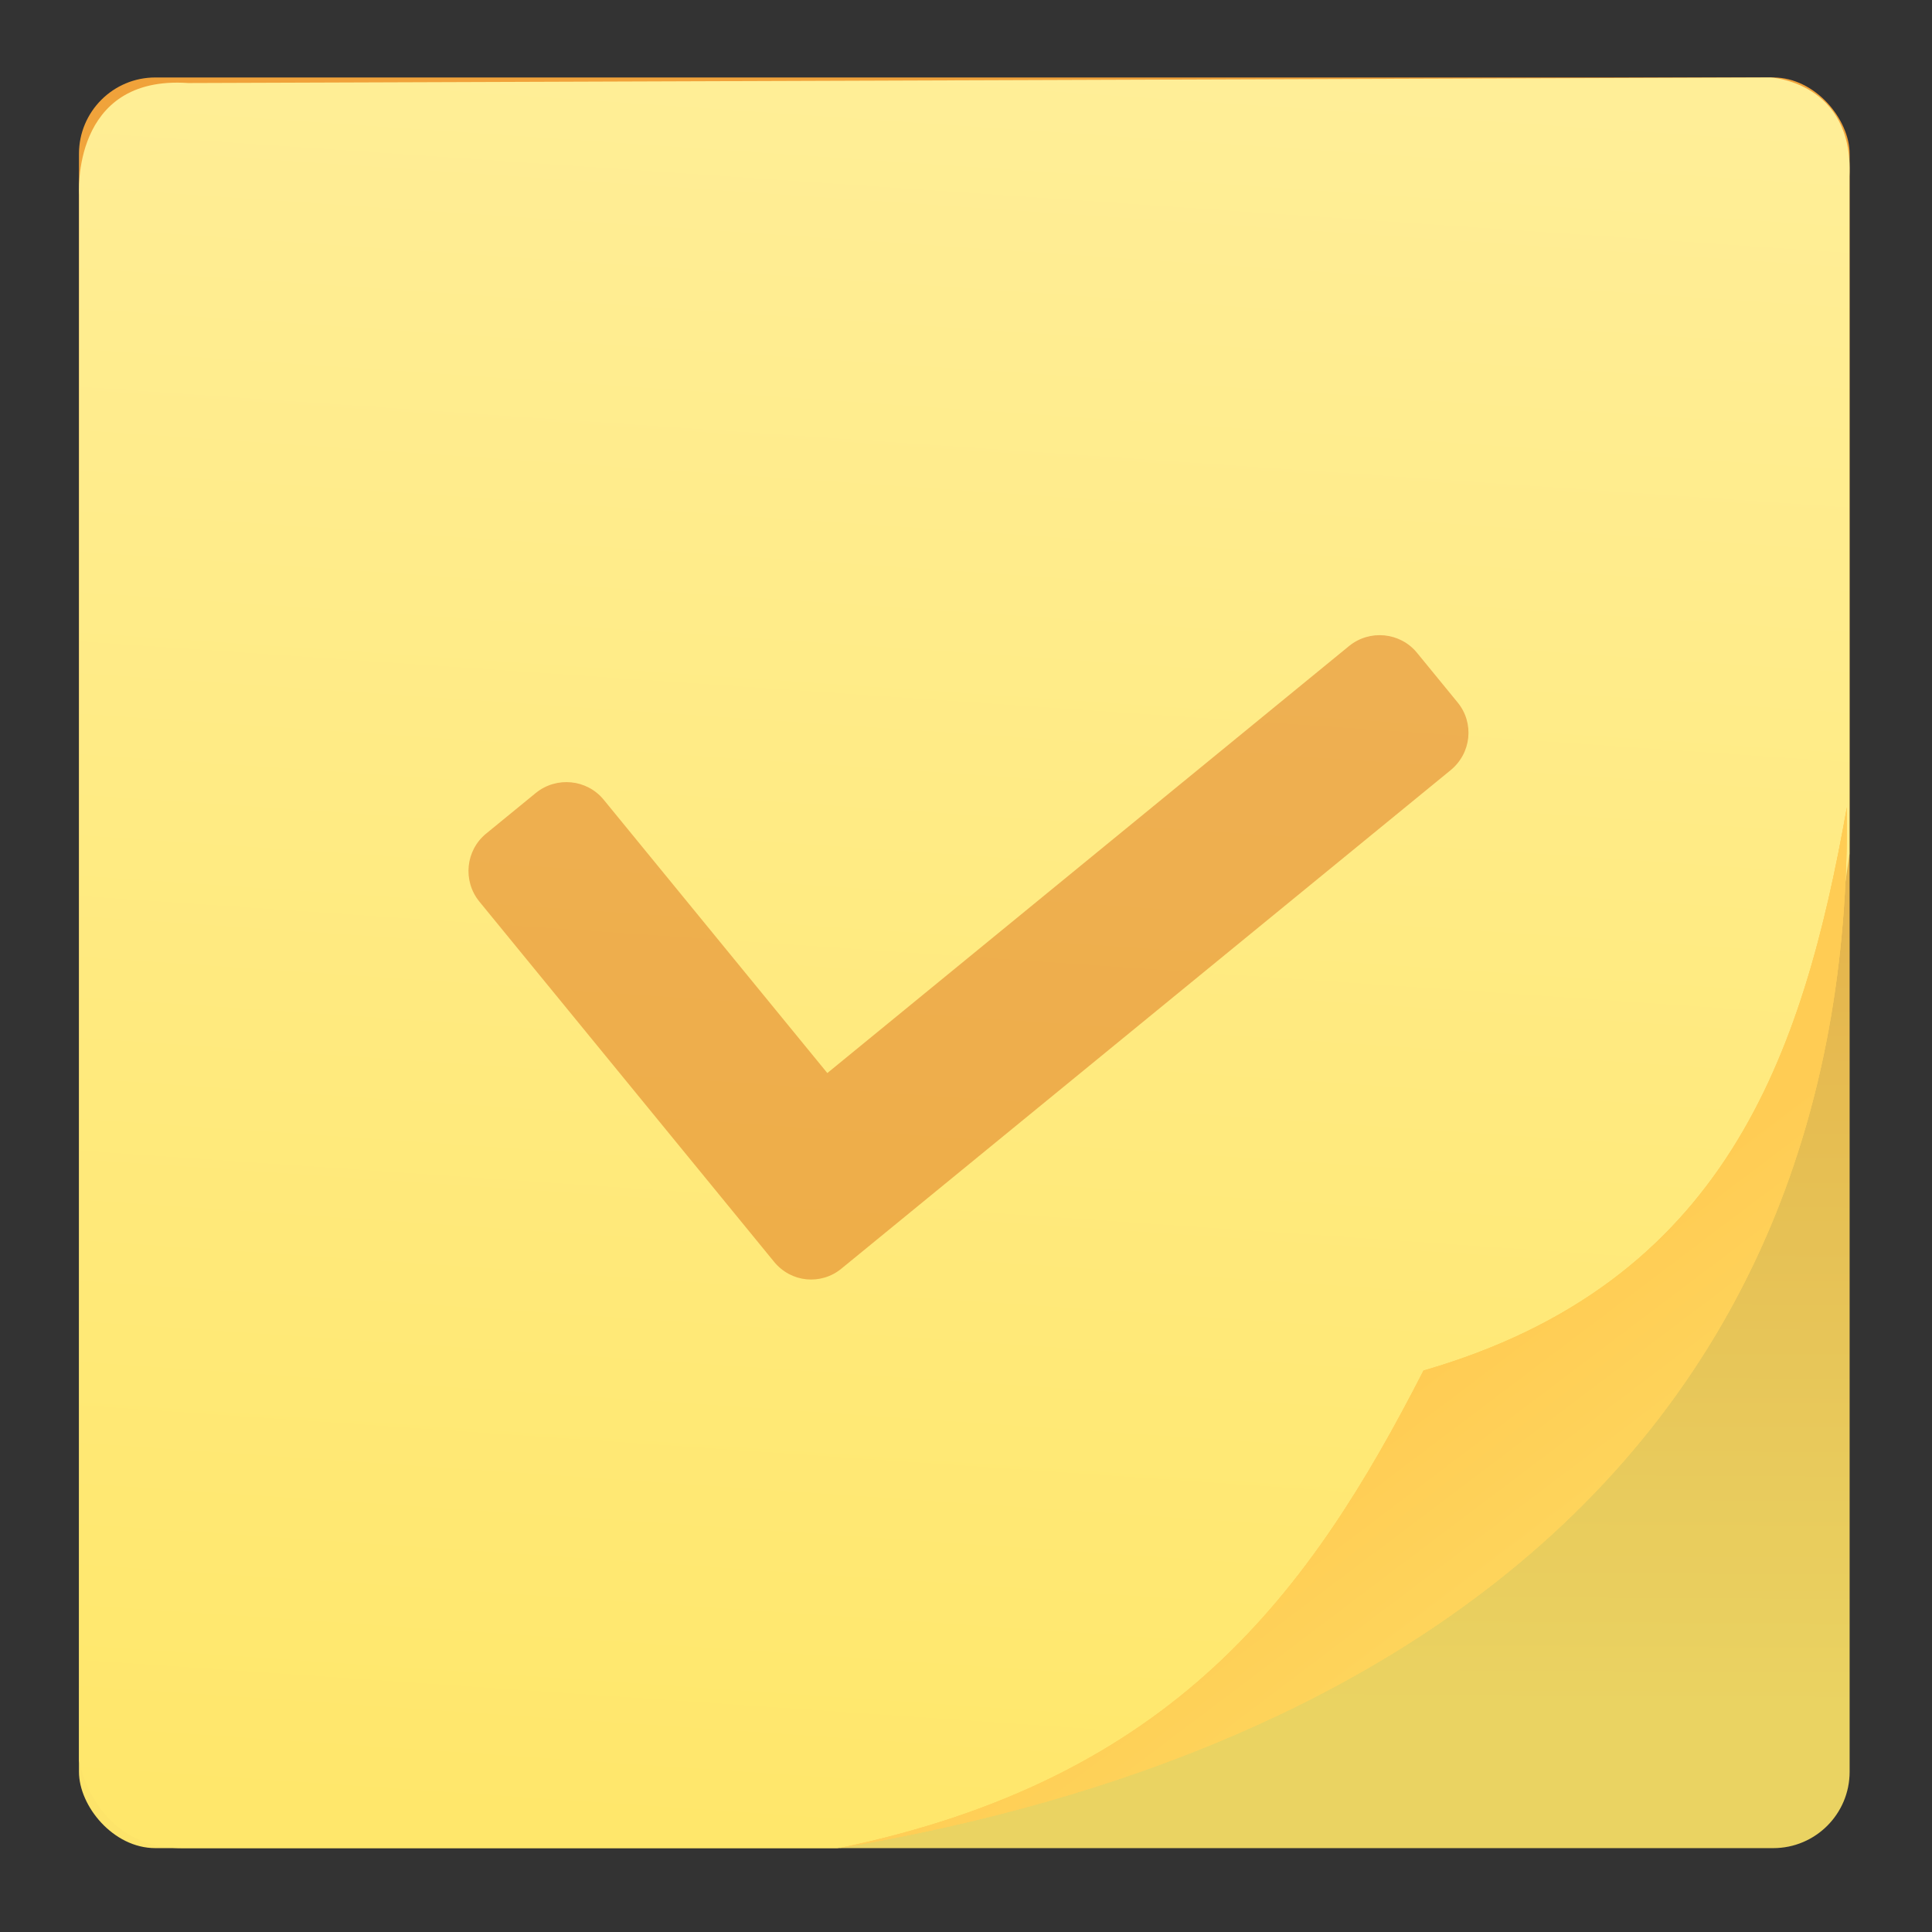 <svg xmlns="http://www.w3.org/2000/svg" xmlns:xlink="http://www.w3.org/1999/xlink" width="48" height="48"><rect width="100%" height="100%" fill="#333333" stroke="none"/><linearGradient id="a" x1="849.766" x2="847.387" y1="498.796" y2="533.826" gradientTransform="matrix(1.694 0 0 1.703 -1149.386 -334.033)" gradientUnits="userSpaceOnUse"><stop offset="0" stop-color="#ffee97"/><stop offset="1" stop-color="#ffe76b"/></linearGradient><linearGradient id="b" x1="860.994" x2="858.539" y1="527.722" y2="524.485" gradientTransform="matrix(1.694 0 0 1.688 -1148.955 -326.174)" gradientUnits="userSpaceOnUse"><stop offset="0" stop-color="#fed45b"/><stop offset="1" stop-color="#ffcc54"/></linearGradient><linearGradient id="c" x1="864.304" x2="864.142" y1="499.427" y2="531.152" gradientTransform="matrix(1.699 0 0 1.711 -1153.503 -338.164)" gradientUnits="userSpaceOnUse"><stop offset="0" stop-color="#f0a23a"/><stop offset="1" stop-color="#fde46a"/></linearGradient><g transform="matrix(.739 0 0 .739 -190.169 -379.261)"><rect width="59.528" height="59.528" x="259.988" y="515.813" fill="url(#c)" ry="2.566"/><path fill-opacity=".078" fill-rule="evenodd" d="m45.932 20.139c-1.097 6.167-3.015 11.822-10.52 13.994-2.826 5.522-6.186 10.139-14.52 11.867h23.211c1.051 0 1.896-.846 1.896-1.896v-23.896z" transform="matrix(1.353 0 0 1.353 257.282 513.107)"/><path fill="url(#a)" fill-rule="evenodd" d="m259.992 519.764v52.642s.494 2.935 3.466 2.935h22.027c19.74-3.503 31.435-14.324 34.026-33.424v-22.78c.142-3.177-2.648-3.324-2.648-3.324l-53.199.187c-3.96-.274-3.672 3.764-3.672 3.764z"/><path fill="#d45500" d="m462.5 96.193-21.726-21.726c-8.951-8.95-23.562-8.95-32.59 0l-227.816 227.894-119.34-119.34c-8.95-8.951-23.562-8.951-32.589 0l-21.727 21.726c-8.95 8.951-8.95 23.562 0 32.589l157.285 157.284c4.514 4.514 10.327 6.809 16.218 6.809s11.781-2.295 16.219-6.809l265.836-265.837c9.18-9.103 9.18-23.638.23-32.59z" opacity=".4" transform="matrix(.07 .007 -.007 .07 274.638 526.856)"/><g fill="url(#b)" fill-rule="evenodd"><path d="m285.547 575.341c11.275-2.338 15.82-8.584 19.644-16.055 10.153-2.938 12.749-10.589 14.232-18.932.218 21.309-14.914 31.798-33.877 34.987z" opacity=".9"/><path d="m285.547 575.341c11.275-2.338 15.82-8.584 19.644-16.055 10.153-2.938 12.749-10.589 14.232-18.932.218 21.309-14.914 31.798-33.877 34.987z" opacity=".9"/><path d="m285.547 575.341c11.275-2.338 15.82-8.584 19.644-16.055 10.153-2.938 12.749-10.589 14.232-18.932.218 21.309-14.914 31.798-33.877 34.987z"/></g></g></svg>